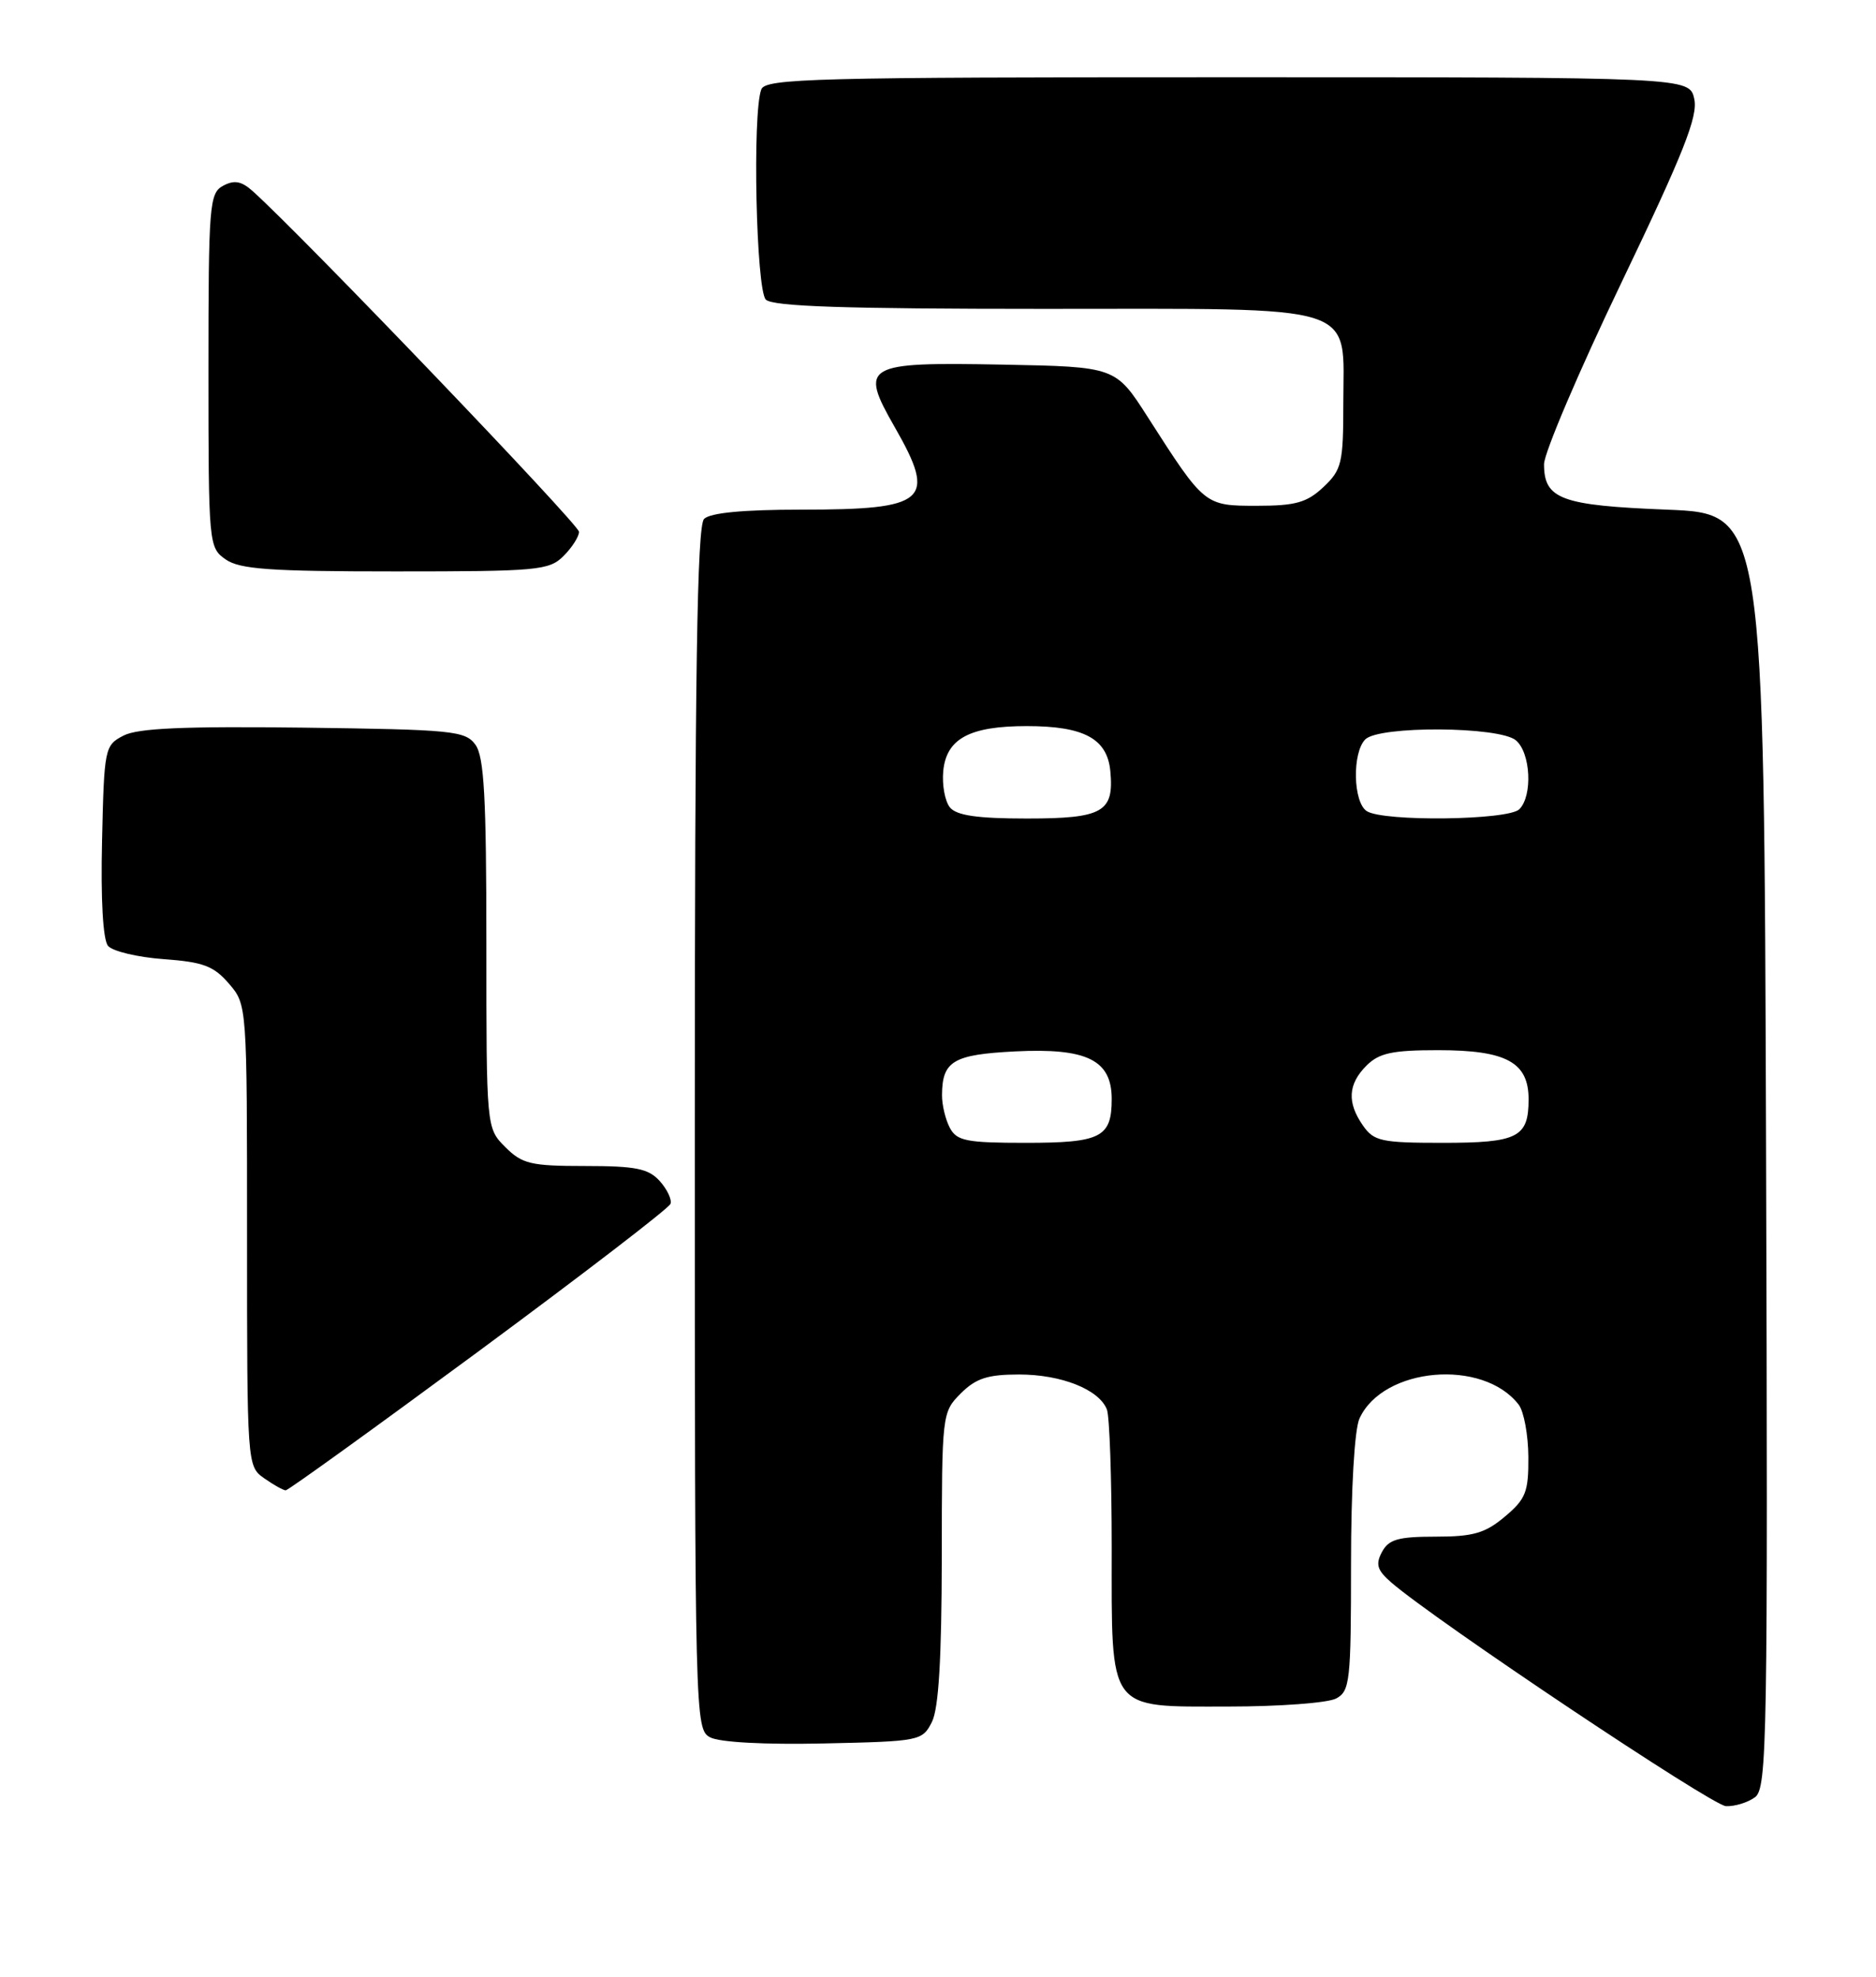 <?xml version="1.0" encoding="UTF-8" standalone="no"?>
<!DOCTYPE svg PUBLIC "-//W3C//DTD SVG 1.1//EN" "http://www.w3.org/Graphics/SVG/1.1/DTD/svg11.dtd" >
<svg xmlns="http://www.w3.org/2000/svg" xmlns:xlink="http://www.w3.org/1999/xlink" version="1.1" viewBox="0 0 243 256">
 <g >
 <path fill="currentColor"
d=" M 227.32 232.75 C 228.90 231.59 229.00 225.67 228.76 149.00 C 228.50 66.50 228.50 66.50 215.90 66.00 C 202.22 65.46 200.00 64.64 200.00 60.12 C 200.00 58.67 204.52 48.07 210.04 36.57 C 218.05 19.87 219.96 15.07 219.46 12.82 C 218.84 10.00 218.84 10.00 159.03 10.00 C 105.41 10.00 99.15 10.16 98.61 11.58 C 97.44 14.63 97.94 37.54 99.20 38.80 C 100.09 39.69 109.47 40.00 135.20 40.00 C 176.78 40.00 174.00 39.12 174.00 52.33 C 174.00 59.98 173.79 60.85 171.42 63.08 C 169.28 65.09 167.81 65.50 162.82 65.50 C 156.02 65.50 156.04 65.52 148.66 54.00 C 144.50 47.50 144.50 47.50 129.89 47.22 C 111.91 46.88 111.28 47.25 115.91 55.34 C 121.37 64.88 120.09 66.00 103.77 66.00 C 96.26 66.00 91.99 66.41 91.20 67.20 C 90.29 68.11 90.00 87.01 90.00 146.16 C 90.00 222.78 90.03 223.95 91.99 224.99 C 93.19 225.63 99.06 225.95 106.71 225.78 C 119.16 225.51 119.47 225.45 120.71 223.00 C 121.59 221.25 121.97 214.83 121.99 201.70 C 122.00 183.09 122.02 182.89 124.45 180.45 C 126.42 178.49 127.93 178.00 132.00 178.00 C 137.50 178.00 142.38 179.95 143.38 182.54 C 143.72 183.44 144.00 191.45 144.00 200.36 C 144.00 221.89 143.34 221.00 159.12 221.00 C 165.73 221.00 172.00 220.53 173.07 219.96 C 174.86 219.01 175.00 217.72 175.00 202.51 C 175.00 192.84 175.45 185.12 176.09 183.71 C 179.13 177.03 192.10 175.90 196.72 181.91 C 197.39 182.79 197.95 185.82 197.97 188.66 C 198.00 193.22 197.64 194.13 194.92 196.41 C 192.38 198.55 190.83 199.00 185.96 199.00 C 181.11 199.00 179.88 199.35 179.01 200.98 C 178.15 202.59 178.38 203.34 180.22 204.94 C 185.98 209.92 221.73 233.81 223.56 233.90 C 224.69 233.95 226.38 233.44 227.32 232.75 Z  M 62.04 174.96 C 75.49 165.03 86.66 156.46 86.85 155.90 C 87.05 155.34 86.41 154.01 85.45 152.94 C 83.99 151.33 82.34 151.00 75.80 151.00 C 68.76 151.00 67.65 150.74 65.45 148.55 C 63.00 146.09 63.00 146.09 63.00 122.24 C 63.00 103.23 62.71 97.99 61.58 96.44 C 60.27 94.64 58.63 94.48 39.33 94.23 C 23.81 94.04 17.86 94.30 16.00 95.26 C 13.56 96.52 13.49 96.87 13.22 108.89 C 13.04 116.49 13.34 121.71 13.99 122.49 C 14.57 123.19 17.81 123.96 21.18 124.21 C 26.31 124.58 27.68 125.09 29.65 127.38 C 32.00 130.11 32.00 130.11 32.00 160.00 C 32.00 189.75 32.01 189.89 34.22 191.44 C 35.44 192.30 36.70 193.00 37.01 193.00 C 37.33 193.00 48.59 184.88 62.04 174.96 Z  M 73.00 72.00 C 74.10 70.90 75.00 69.49 75.00 68.87 C 75.00 67.93 39.20 30.56 32.74 24.76 C 31.28 23.45 30.35 23.28 28.91 24.05 C 27.12 25.01 27.00 26.47 27.00 47.98 C 27.00 70.52 27.04 70.91 29.22 72.44 C 31.05 73.72 34.94 74.00 51.22 74.00 C 69.67 74.00 71.13 73.87 73.00 72.00 Z  M 123.04 146.07 C 122.47 145.00 122.01 143.09 122.02 141.82 C 122.04 137.41 123.46 136.57 131.46 136.16 C 140.79 135.69 144.00 137.27 144.00 142.32 C 144.00 147.30 142.62 148.00 132.84 148.00 C 125.19 148.00 123.94 147.75 123.04 146.07 Z  M 176.56 145.78 C 174.46 142.79 174.60 140.40 177.00 138.00 C 178.63 136.37 180.33 136.00 186.28 136.00 C 195.12 136.00 198.00 137.56 198.00 142.36 C 198.00 147.30 196.61 148.00 186.86 148.00 C 178.96 148.00 177.96 147.79 176.56 145.78 Z  M 123.05 104.57 C 122.40 103.78 122.01 101.65 122.18 99.84 C 122.59 95.65 125.60 94.03 133.00 94.03 C 140.40 94.03 143.41 95.65 143.82 99.84 C 144.33 105.17 142.88 106.00 133.00 106.00 C 126.61 106.00 123.92 105.61 123.05 104.57 Z  M 177.05 105.05 C 175.26 103.92 175.13 97.47 176.85 95.75 C 178.63 93.97 194.17 94.06 196.35 95.87 C 198.27 97.47 198.55 103.05 196.80 104.80 C 195.37 106.23 179.23 106.43 177.05 105.05 Z "/>
</g>
</svg>
